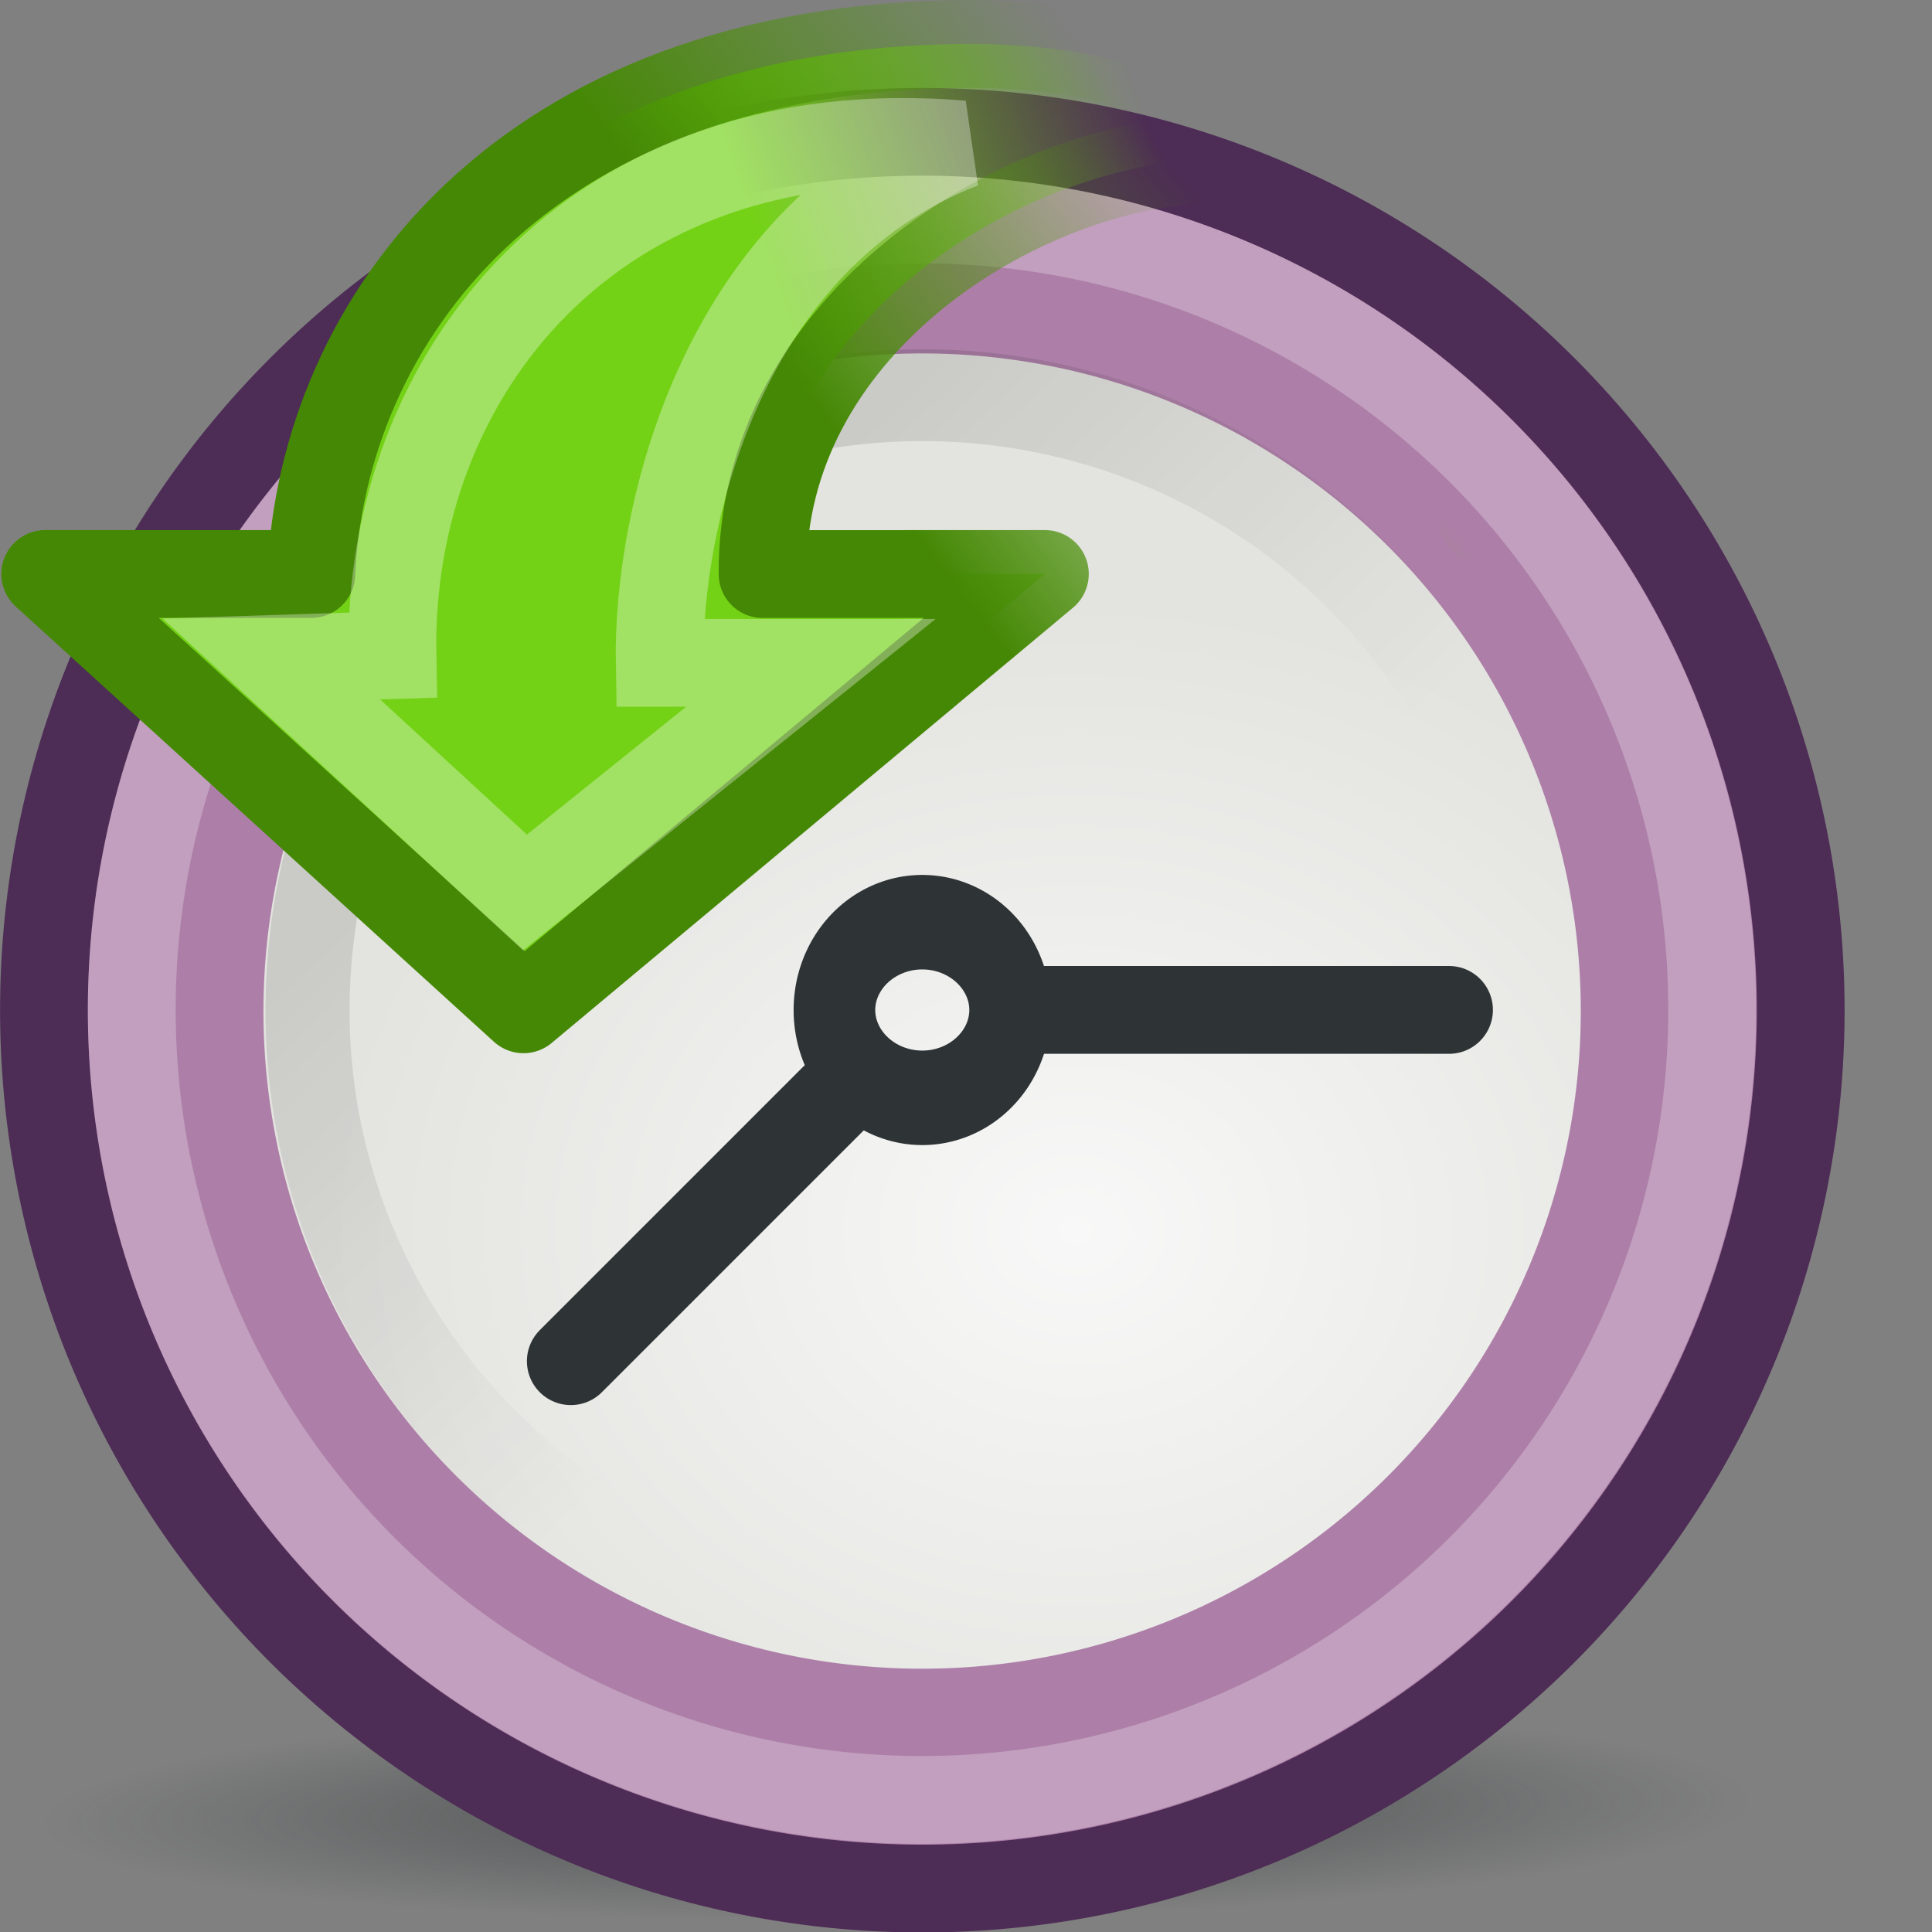 <?xml version="1.0" encoding="UTF-8" standalone="no"?>
<!-- Created with Inkscape (http://www.inkscape.org/) -->
<svg
   xmlns:dc="http://purl.org/dc/elements/1.1/"
   xmlns:cc="http://web.resource.org/cc/"
   xmlns:rdf="http://www.w3.org/1999/02/22-rdf-syntax-ns#"
   xmlns:svg="http://www.w3.org/2000/svg"
   xmlns="http://www.w3.org/2000/svg"
   xmlns:xlink="http://www.w3.org/1999/xlink"
   xmlns:sodipodi="http://sodipodi.sourceforge.net/DTD/sodipodi-0.dtd"
   xmlns:inkscape="http://www.inkscape.org/namespaces/inkscape"
   width="22"
   height="22"
   id="svg4908"
   sodipodi:version="0.32"
   inkscape:version="0.44+devel"
   sodipodi:docbase="/home/andreas/project/misc icons/22x22"
   sodipodi:docname="history-view2.svg"
   inkscape:output_extension="org.inkscape.output.svg.inkscape"
   inkscape:export-filename="/home/andreas/project/misc icons/22x22/history-view2.png"
   inkscape:export-xdpi="90"
   inkscape:export-ydpi="90"
   version="1.0"
   sodipodi:modified="true">
  <rect width="100%" height="100%" fill="#808080" stroke="none"/>
  <defs
     id="defs4910">
    <linearGradient
       inkscape:collect="always"
       id="linearGradient6016">
      <stop
         style="stop-color:#2e3436;stop-opacity:1;"
         offset="0"
         id="stop6018" />
      <stop
         style="stop-color:#2e3436;stop-opacity:0;"
         offset="1"
         id="stop6020" />
    </linearGradient>
    <linearGradient
       inkscape:collect="always"
       id="linearGradient6006">
      <stop
         style="stop-color:#000000;stop-opacity:1;"
         offset="0"
         id="stop6008" />
      <stop
         style="stop-color:#000000;stop-opacity:0;"
         offset="1"
         id="stop6010" />
    </linearGradient>
    <linearGradient
       inkscape:collect="always"
       id="linearGradient5996">
      <stop
         style="stop-color:#f8f8f8;stop-opacity:1"
         offset="0"
         id="stop5998" />
      <stop
         style="stop-color:#e3e3df;stop-opacity:1"
         offset="1"
         id="stop6000" />
    </linearGradient>
    <linearGradient
       inkscape:collect="always"
       id="linearGradient5904">
      <stop
         style="stop-color:#458805;stop-opacity:1"
         offset="0"
         id="stop5906" />
      <stop
         style="stop-color:#4e9a06;stop-opacity:0;"
         offset="1"
         id="stop5908" />
    </linearGradient>
    <linearGradient
       inkscape:collect="always"
       id="linearGradient4927">
      <stop
         style="stop-color:#73d216;stop-opacity:1"
         offset="0"
         id="stop4929" />
      <stop
         style="stop-color:#73d216;stop-opacity:0"
         offset="1"
         id="stop4931" />
    </linearGradient>
    <linearGradient
       inkscape:collect="always"
       xlink:href="#linearGradient4927"
       id="linearGradient4933"
       x1="6.025"
       y1="1.37"
       x2="9.106"
       y2="0.255"
       gradientUnits="userSpaceOnUse"
       gradientTransform="matrix(1.411,0,0,1.41,-0.206,-0.205)" />
    <linearGradient
       inkscape:collect="always"
       xlink:href="#linearGradient5904"
       id="linearGradient5910"
       x1="6.39"
       y1="2.97"
       x2="9.143"
       y2="0.851"
       gradientUnits="userSpaceOnUse"
       gradientTransform="matrix(1.411,0,0,1.41,-0.206,-0.205)" />
    <radialGradient
       inkscape:collect="always"
       xlink:href="#linearGradient5996"
       id="radialGradient6002"
       cx="7.644"
       cy="9.234"
       fx="7.644"
       fy="9.234"
       r="4.842"
       gradientTransform="matrix(1.143,-5.5272048e-4,5.1252719e-4,0.864,-0.346,1.136)"
       gradientUnits="userSpaceOnUse" />
    <linearGradient
       inkscape:collect="always"
       xlink:href="#linearGradient6006"
       id="linearGradient6012"
       x1="7.625"
       y1="7.262"
       x2="11.621"
       y2="11.846"
       gradientUnits="userSpaceOnUse" />
    <radialGradient
       inkscape:collect="always"
       xlink:href="#linearGradient6016"
       id="radialGradient6022"
       cx="10.028"
       cy="20.279"
       fx="10.028"
       fy="20.279"
       r="9.723"
       gradientTransform="matrix(0.926,-1.5361435e-2,1.5723917e-3,0.146,0.711,16.781)"
       gradientUnits="userSpaceOnUse" />
  </defs>
  <sodipodi:namedview
     id="base"
     pagecolor="#ffffff"
     bordercolor="#666666"
     borderopacity="1.0"
     inkscape:pageopacity="0.0"
     inkscape:pageshadow="2"
     inkscape:zoom="22.627417"
     inkscape:cx="14.383092"
     inkscape:cy="11.97336"
     inkscape:current-layer="layer1"
     showgrid="false"
     inkscape:grid-bbox="true"
     inkscape:document-units="px"
     inkscape:window-width="1674"
     inkscape:window-height="970"
     inkscape:window-x="0"
     inkscape:window-y="25"
     width="22px"
     height="22px" />
  <g
     id="layer1"
     inkscape:label="Layer 1"
     inkscape:groupmode="layer">
    <path
       sodipodi:type="arc"
       style="opacity:0.647;fill:url(#radialGradient6022);fill-opacity:1.0;stroke:none;stroke-width:1;stroke-linecap:round;stroke-linejoin:round;stroke-miterlimit:0;stroke-dasharray:none;stroke-dashoffset:0;stroke-opacity:1"
       id="path6014"
       sodipodi:cx="10.297242"
       sodipodi:cy="19.436737"
       sodipodi:rx="9.7227182"
       sodipodi:ry="1.7235727"
       d="M 20.02 19.437 A 9.723 1.724 0 1 1  0.575,19.437 A 9.723 1.724 0 1 1  20.02 19.437 z"
       transform="matrix(1.08,0,0,0.87,-0.62,3.584)" />
    <path
       sodipodi:type="arc"
       style="opacity:1;fill:#ad7fa8;fill-opacity:1;stroke:#4d2c55;stroke-width:0.608;stroke-linecap:butt;stroke-linejoin:miter;stroke-miterlimit:0;stroke-dasharray:none;stroke-dashoffset:0;stroke-opacity:1"
       id="path4916"
       sodipodi:cx="6.8487844"
       sodipodi:cy="9.5971832"
       sodipodi:rx="6.084269"
       sodipodi:ry="6.084269"
       d="M 12.933 9.597 A 6.084 6.084 0 1 1  0.765,9.597 A 6.084 6.084 0 1 1  12.933 9.597 z"
       transform="matrix(1.644,0,0,1.644,-0.757,-4.274)" />
    <path
       sodipodi:type="arc"
       style="opacity:1;fill:url(#radialGradient6002);fill-opacity:1;stroke:#000000;stroke-width:0.613;stroke-linecap:butt;stroke-linejoin:round;stroke-miterlimit:0;stroke-dasharray:none;stroke-dashoffset:0;stroke-opacity:0"
       id="path5924"
       sodipodi:cx="7.262897"
       sodipodi:cy="7.6540394"
       sodipodi:rx="4.8419313"
       sodipodi:ry="4.364109"
       d="M 12.105 7.654 A 4.842 4.364 0 1 1  2.421,7.654 A 4.842 4.364 0 1 1  12.105 7.654 z"
       transform="matrix(1.549,0,0,1.716,-0.75,-1.621)" />
    <path
       sodipodi:type="arc"
       style="opacity:1;fill:none;fill-opacity:1;stroke:#2e3436;stroke-width:1.628;stroke-linecap:butt;stroke-linejoin:round;stroke-miterlimit:0;stroke-dasharray:none;stroke-dashoffset:0;stroke-opacity:1"
       id="path5928"
       sodipodi:cx="7.7407188"
       sodipodi:cy="9.1034336"
       sodipodi:rx="1.7520146"
       sodipodi:ry="1.5131035"
       d="M 9.493 9.103 A 1.752 1.513 0 1 1  5.989,9.103 A 1.752 1.513 0 1 1  9.493 9.103 z"
       transform="matrix(0.571,0,0,0.661,6.082,5.484)" />
    <path
       sodipodi:type="arc"
       style="opacity:0.25;fill:none;fill-opacity:1;stroke:#ffffff;stroke-width:0.676;stroke-linecap:butt;stroke-linejoin:miter;stroke-miterlimit:0;stroke-dasharray:none;stroke-dashoffset:0;stroke-opacity:1"
       id="path5992"
       sodipodi:cx="6.8487844"
       sodipodi:cy="9.5971832"
       sodipodi:rx="6.084269"
       sodipodi:ry="6.084269"
       d="M 12.933 9.597 A 6.084 6.084 0 1 1  0.765,9.597 A 6.084 6.084 0 1 1  12.933 9.597 z"
       transform="matrix(1.479,0,0,1.479,0.369,-2.696)" />
    <path
       sodipodi:type="arc"
       style="opacity:0.109;fill:none;fill-opacity:1;stroke:url(#linearGradient6012);stroke-width:0.91;stroke-linecap:round;stroke-linejoin:round;stroke-miterlimit:0;stroke-dasharray:none;stroke-dashoffset:0;stroke-opacity:1"
       id="path6004"
       sodipodi:cx="10.75"
       sodipodi:cy="10.8125"
       sodipodi:rx="6.65625"
       sodipodi:ry="6.09375"
       d="M 17.406 10.812 A 6.656 6.094 0 1 1  4.094,10.812 A 6.656 6.094 0 1 1  17.406 10.812 z"
       transform="matrix(1.052,0,0,1.149,-0.805,-0.921)" />
    <path
       style="fill:url(#linearGradient4933);fill-opacity:1;fill-rule:evenodd;stroke:url(#linearGradient5910);stroke-width:1px;stroke-linecap:butt;stroke-linejoin:round;stroke-opacity:1"
       d="M 10.997,0.5 C 5.922,0.539 3.672,3.676 3.545,6.536 L 0.515,6.536 L 5.961,11.493 L 11.898,6.536 L 8.684,6.537 C 8.665,3.761 11.487,1.964 13.599,1.822 C 18.498,1.492 16.817,4.387 16.889,5.918 C 17.104,3.942 15.369,0.467 10.997,0.5 z "
       id="path4918"
       sodipodi:nodetypes="ccccccscc" />
    <path
       style="fill:none;fill-rule:evenodd;stroke:#2e3436;stroke-width:1px;stroke-linecap:round;stroke-linejoin:miter;stroke-opacity:1"
       d="M 16.5,11.5 L 11.625,11.5"
       id="path5930"
       sodipodi:nodetypes="cc" />
    <path
       style="fill:none;fill-rule:evenodd;stroke:#2e3436;stroke-width:1px;stroke-linecap:round;stroke-linejoin:miter;stroke-opacity:1"
       d="M 9.5,12.5 L 6.5,15.5"
       id="path5932"
       sodipodi:nodetypes="cc" />
    <path
       style="opacity:0.332;fill:none;fill-rule:evenodd;stroke:#ffffff;stroke-width:1px;stroke-linecap:butt;stroke-linejoin:miter;stroke-opacity:1"
       d="M 10.955,1.645 C 6.734,1.289 4.41,4.288 4.469,7.46 L 3.09,7.504 L 5.978,10.163 L 9.234,7.548 L 7.512,7.548 C 7.483,5.903 8.205,2.717 10.955,1.645 z "
       id="path5970"
       sodipodi:nodetypes="ccccccc" />
  </g>
</svg>
